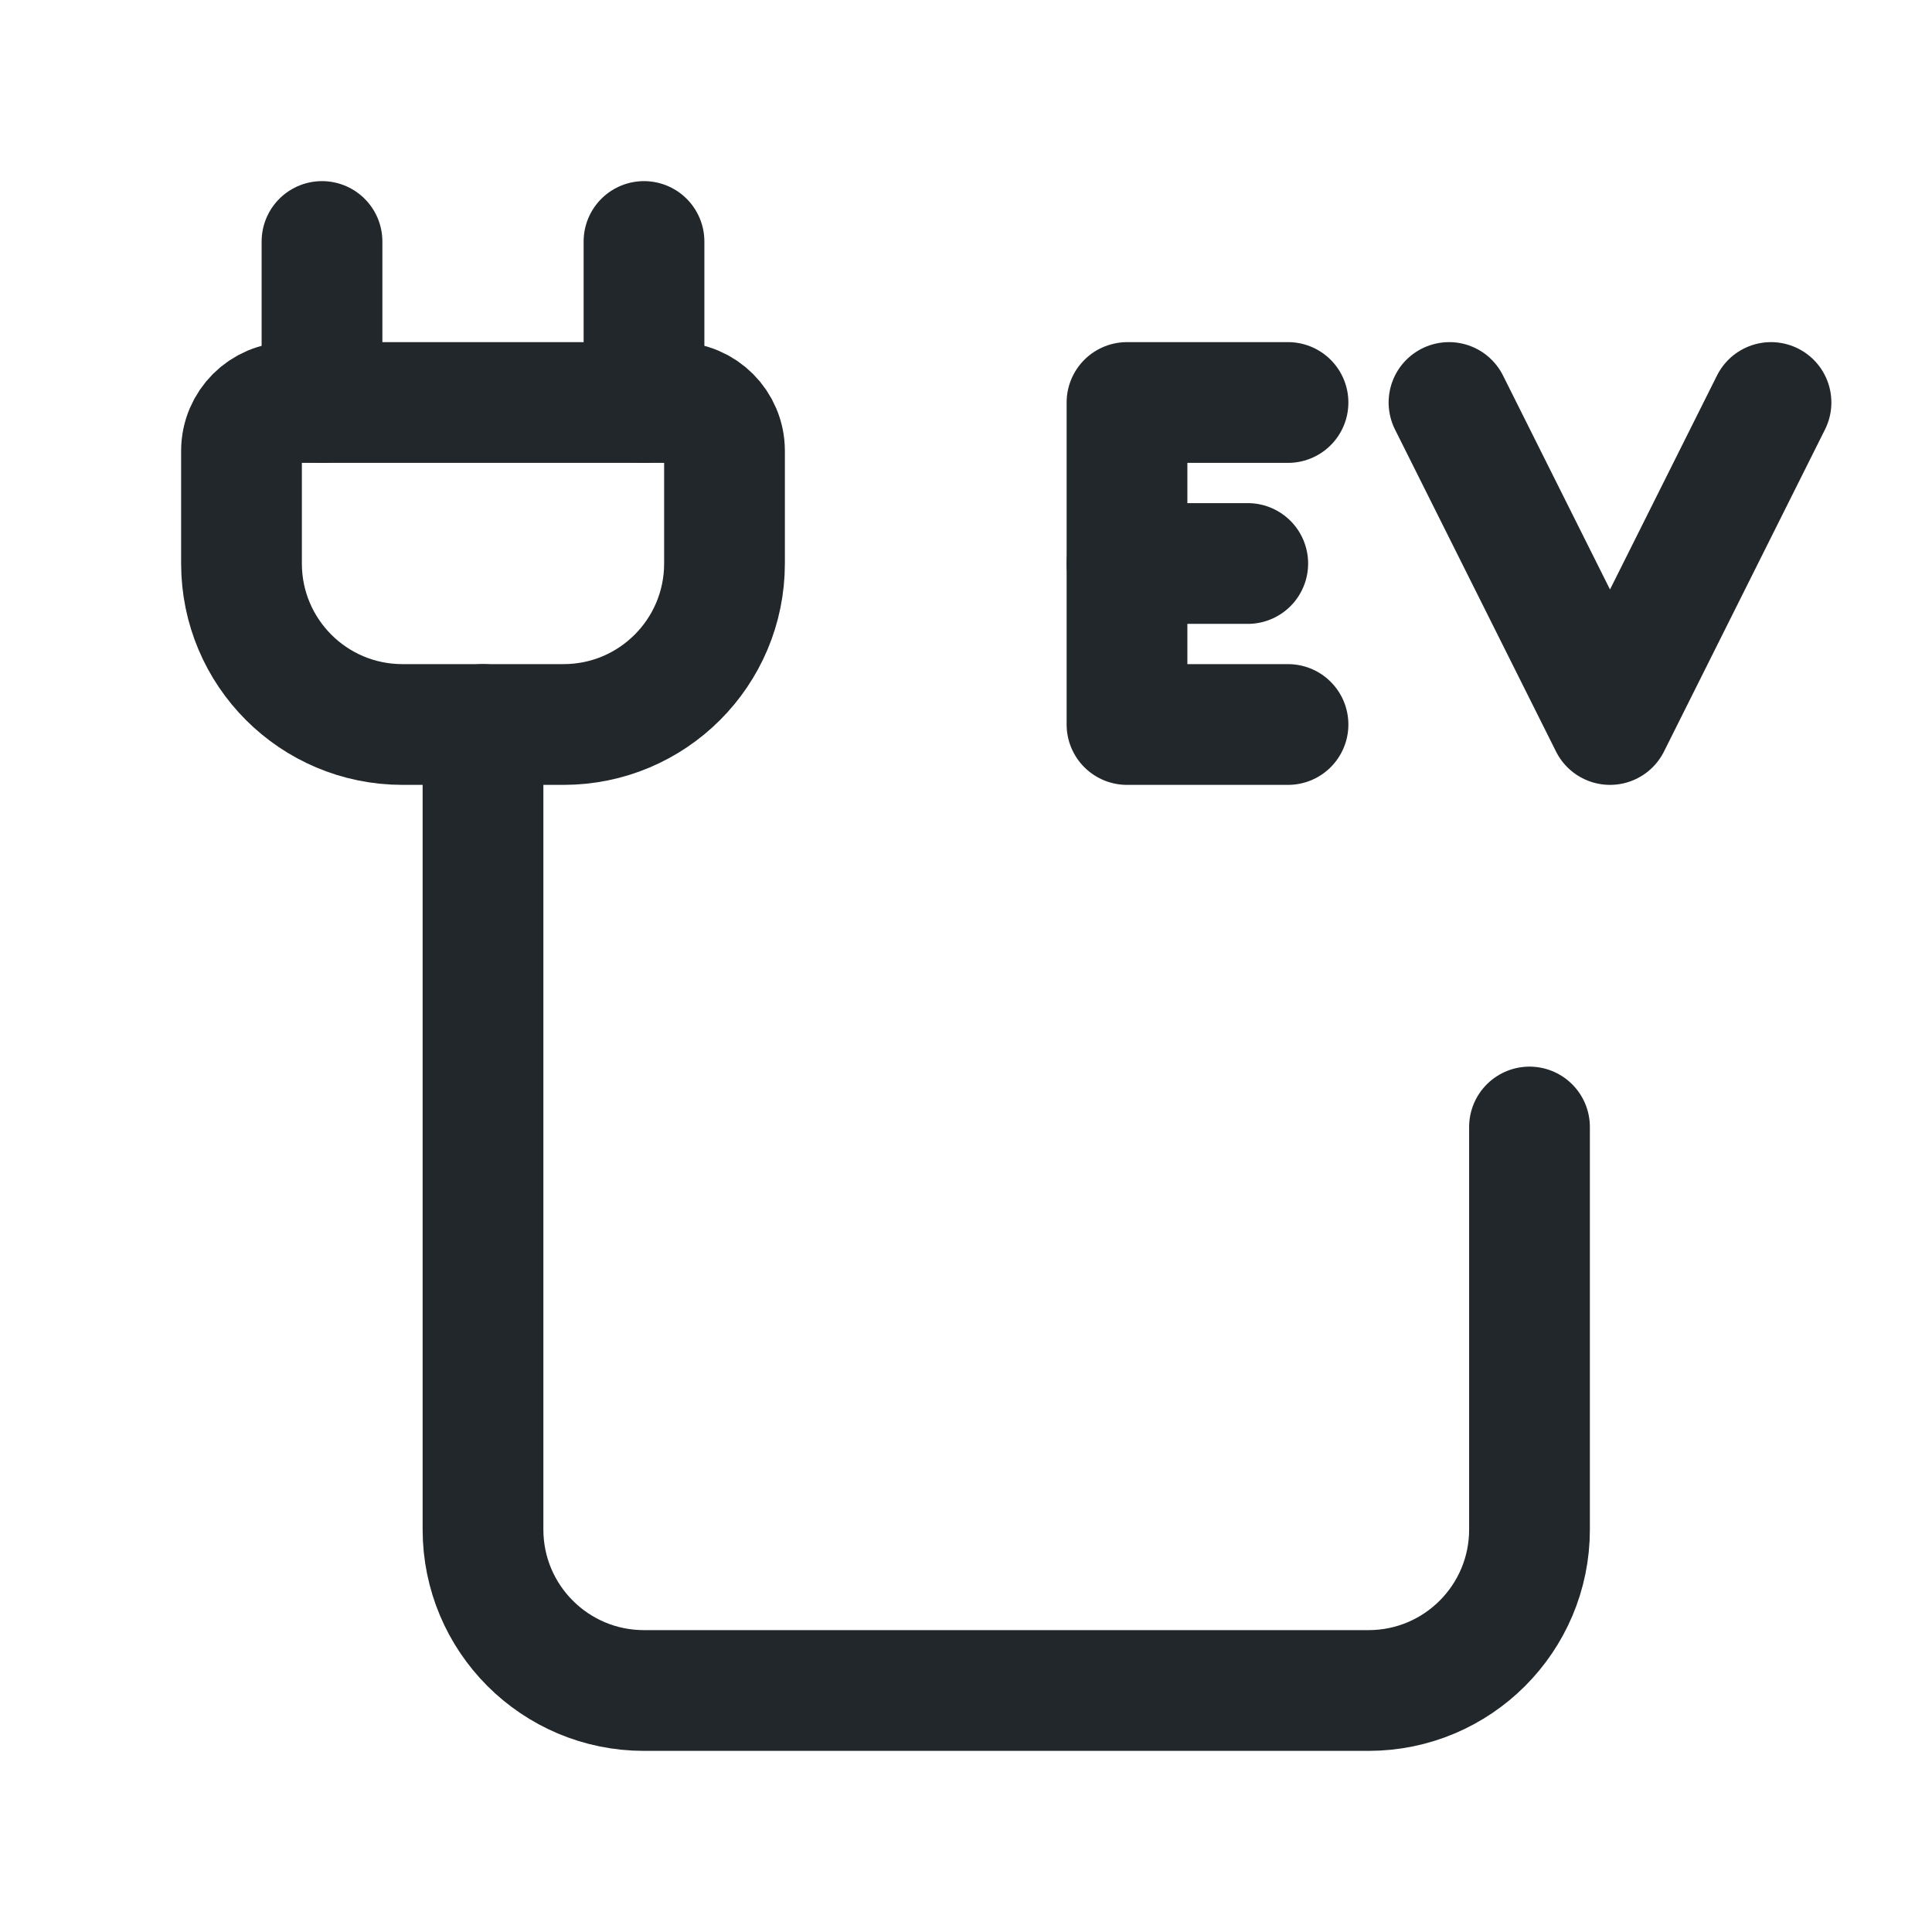 <svg width="24" height="24" viewBox="0 0 24 24" fill="none" xmlns="http://www.w3.org/2000/svg">
<path d="M22 5L20 9L18 5" stroke="#21272A" stroke-width="1.5" stroke-linecap="round" stroke-linejoin="round"/>
<path d="M16 5H14V9H16" stroke="#21272A" stroke-width="1.5" stroke-linecap="round" stroke-linejoin="round"/>
<path d="M14 7H15.5" stroke="#21272A" stroke-width="1.5" stroke-linecap="round" stroke-linejoin="round"/>
<path d="M6 9V19C6 20.105 6.895 21 8 21H17C18.105 21 19 20.105 19 19V14" stroke="#21272A" stroke-width="1.5" stroke-linecap="round"/>
<path d="M9 5.6V7C9 8.105 8.105 9 7 9H5C3.895 9 3 8.105 3 7V5.6C3 5.269 3.269 5 3.6 5H8.4C8.731 5 9 5.269 9 5.6Z" stroke="#21272A" stroke-width="1.5" stroke-linecap="round"/>
<path d="M4 5V3" stroke="#21272A" stroke-width="1.5" stroke-linecap="round"/>
<path d="M8 5V3" stroke="#21272A" stroke-width="1.5" stroke-linecap="round"/>
</svg>
